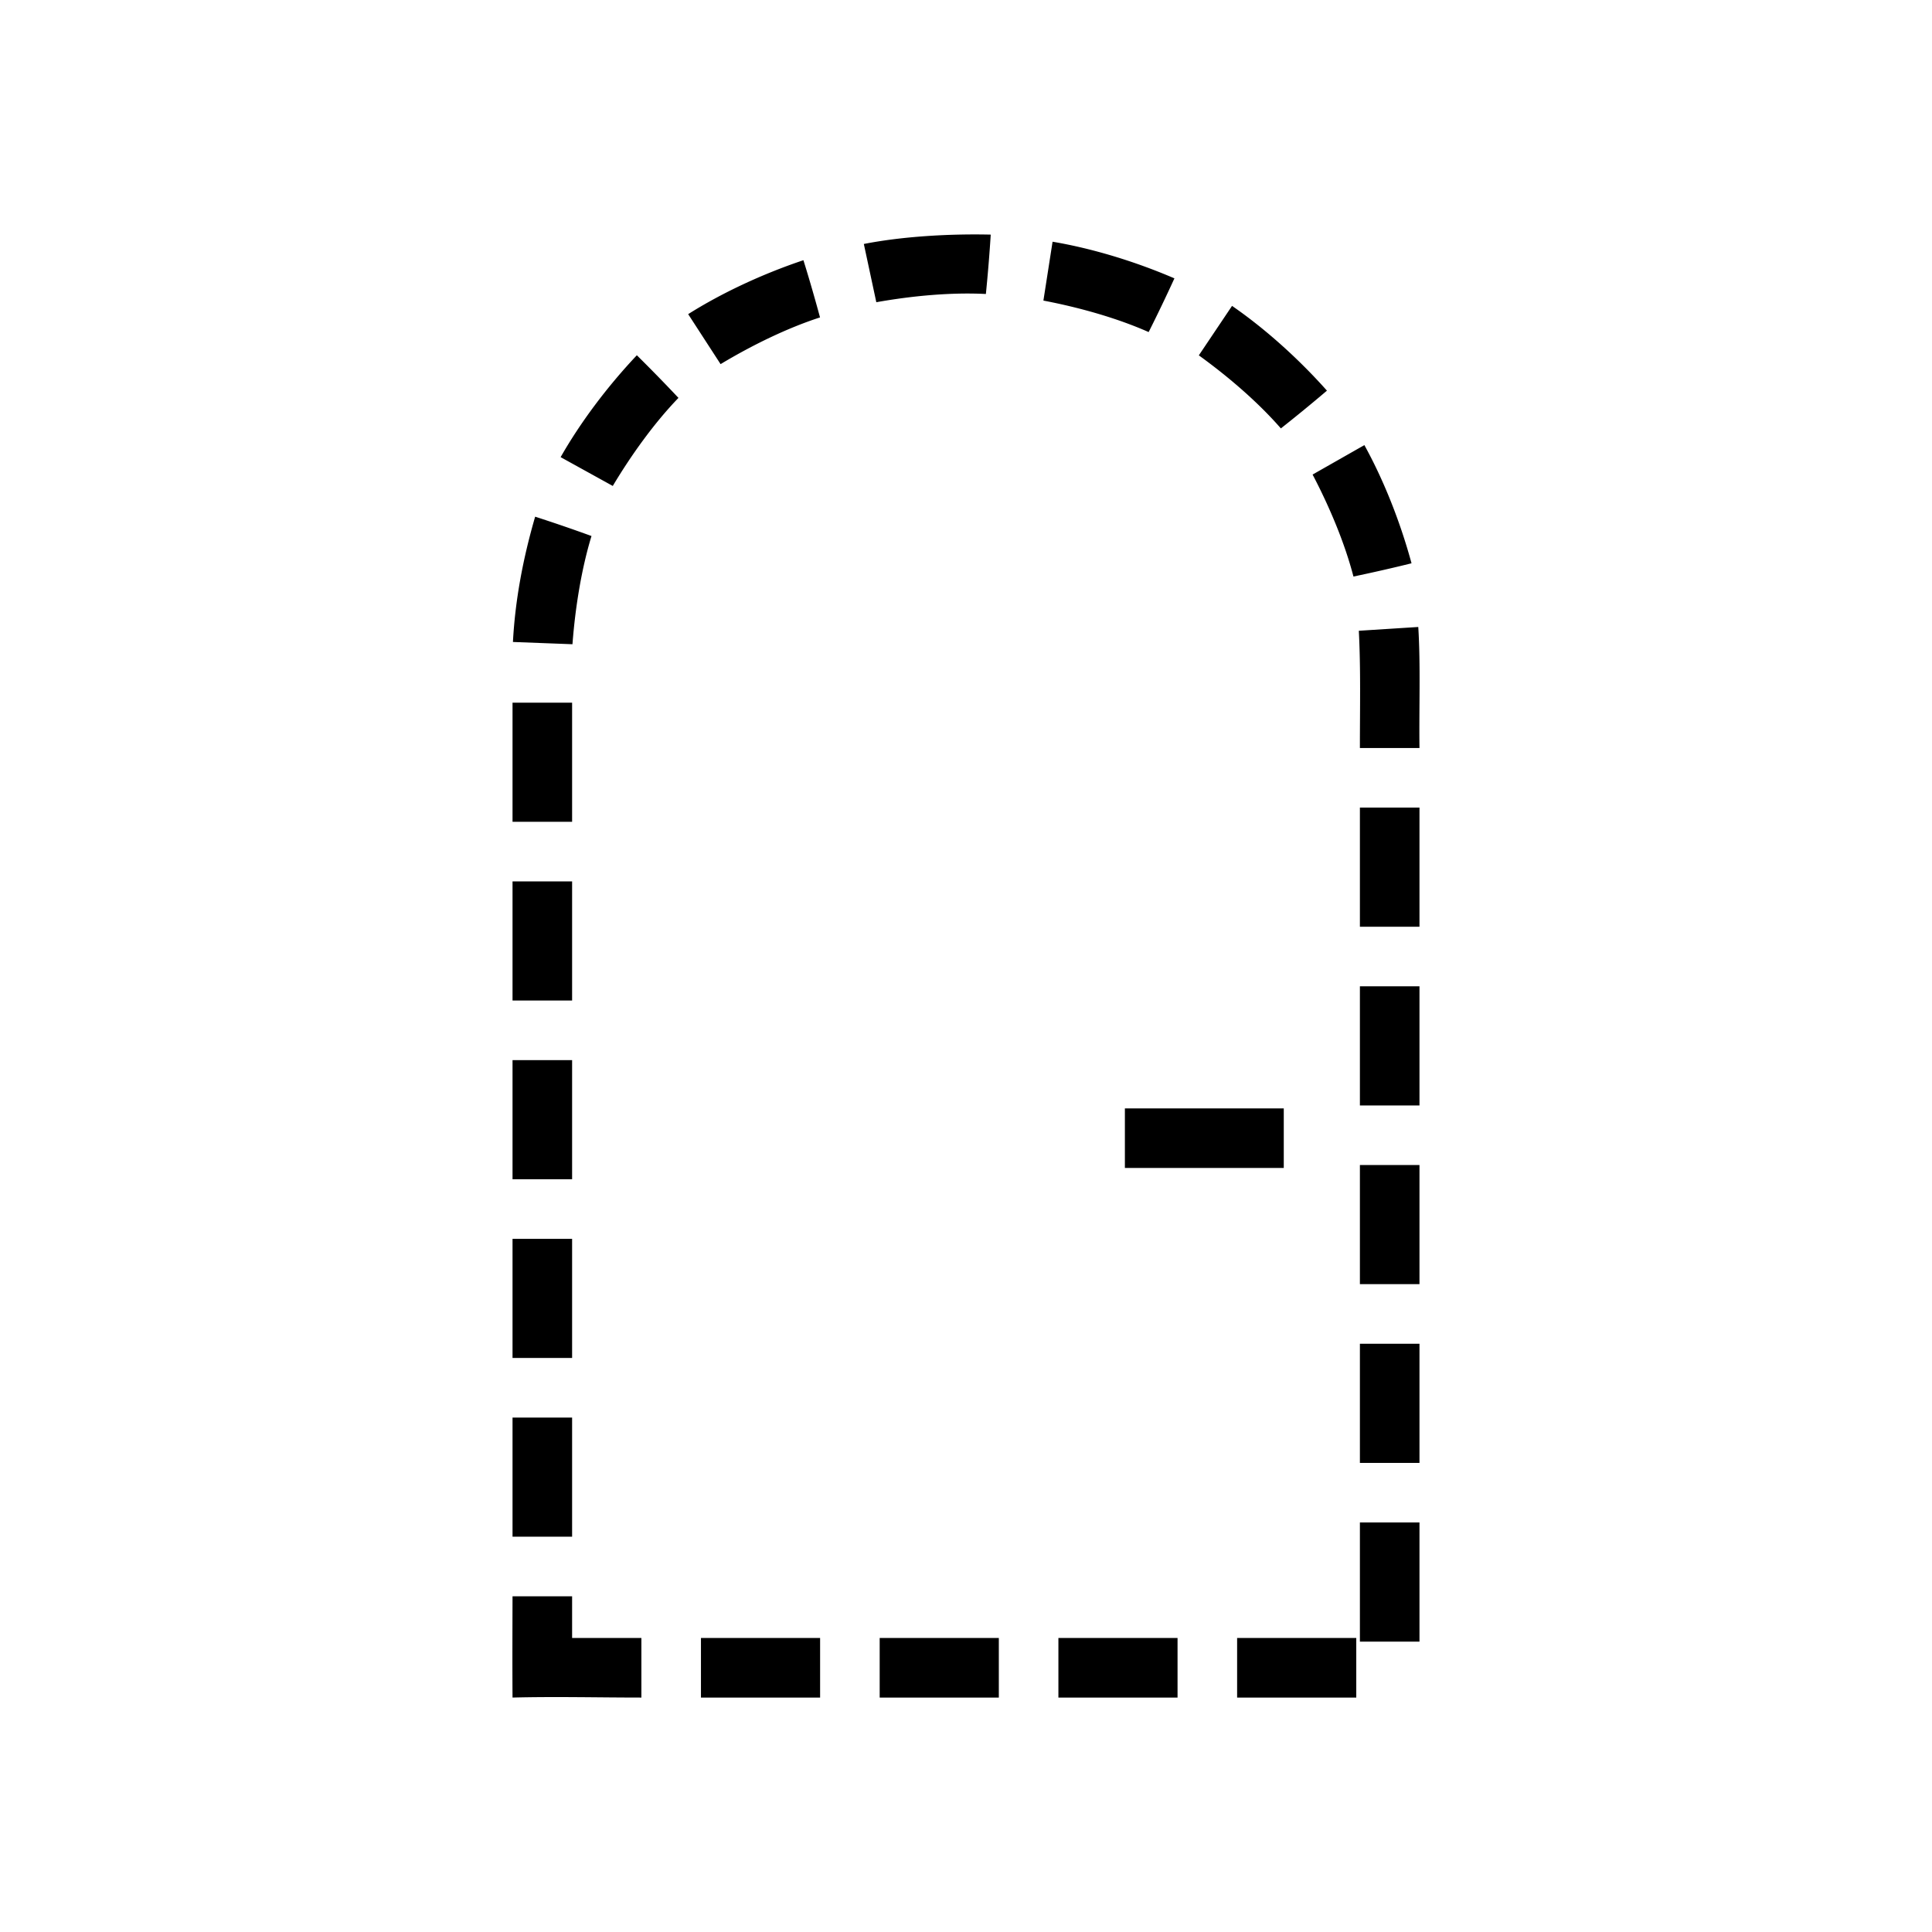 <svg xmlns="http://www.w3.org/2000/svg" width="100%" height="100%" viewBox="0 0 583.68 583.68"><path d="M260.974 73.707l3.771 17.598c11.024-1.968 22.743-3.02 33.1-2.486a485.577 485.577 0 0 0 1.467-17.938c-12.817-0.293-26.905 0.58-38.338 2.826z m57.02-0.681l-2.77 17.783c10.998 2.103 22.317 5.312 31.799 9.513a485.513 485.513 0 0 0 7.783-16.226c-12.217-5.255-25.14-9.101-36.813-11.07z m-75.272 5.586c-12.608 4.229-24.804 9.981-34.817 16.296l9.793 15.1c9.6-5.765 20.174-10.92 30.041-14.111-1.594-5.892-3.403-12.125-5.017-17.285z m129.492 13.8l-10.033 14.942c9.075 6.56 17.974 14.255 24.787 22.074a485.505 485.505 0 0 0 13.918-11.41c-8.846-9.93-18.929-18.882-28.672-25.606zM192.398 107.328c-9.127 9.673-17.171 20.493-23.026 30.782l15.754 8.703c5.75-9.61 12.645-19.141 19.844-26.606a485.614 485.614 0 0 0-12.572-12.879z m219.795 27.143l-15.643 8.898c5.198 9.918 9.731 20.775 12.344 30.81 5.974-1.25 12.3-2.693 17.545-4.005-3.49-12.833-8.523-25.34-14.246-35.703z m-250.516 21.625c-3.667 12.605-6.046 25.205-6.711 37.851l17.984 0.682c0.822-10.971 2.71-22.746 5.75-32.69a485.658 485.658 0 0 0-17.023-5.843z m266.8 33.322l-17.96 1.145c0.6 11.646 0.324 23.322 0.324 35.416h18c-0.156-12.022 0.357-25.143-0.363-36.56z m-273.636 22.865v35.998h18v-35.998z m256 31.694v35.996h18v-35.996z m-256 22.302v35.997h18v-35.997z m256 31.692v35.996h18v-35.996z m-256 22.303v35.996h18v-35.996z m185 14.58v18h48v-18z m71 17.111v35.996h18v-35.996z m-256 22.303v35.996h18v-35.996z m256 31.693v35.996h18v-35.996z m-256 22.3v35.997h18v-35.996z m256 31.694v35.996h18v-35.996z m-256 22.301c-0.021 10.262-0.068 20.336 0 30.598 12.952-0.334 25.972 0 38.928 0v-18H172.84v-12.598z m56.926 12.598v18h35.996v-18z m53.994 0v18h35.996v-18z m53.994 0v18h35.996v-18z m53.994 0v18h35.996v-18z" /></svg>